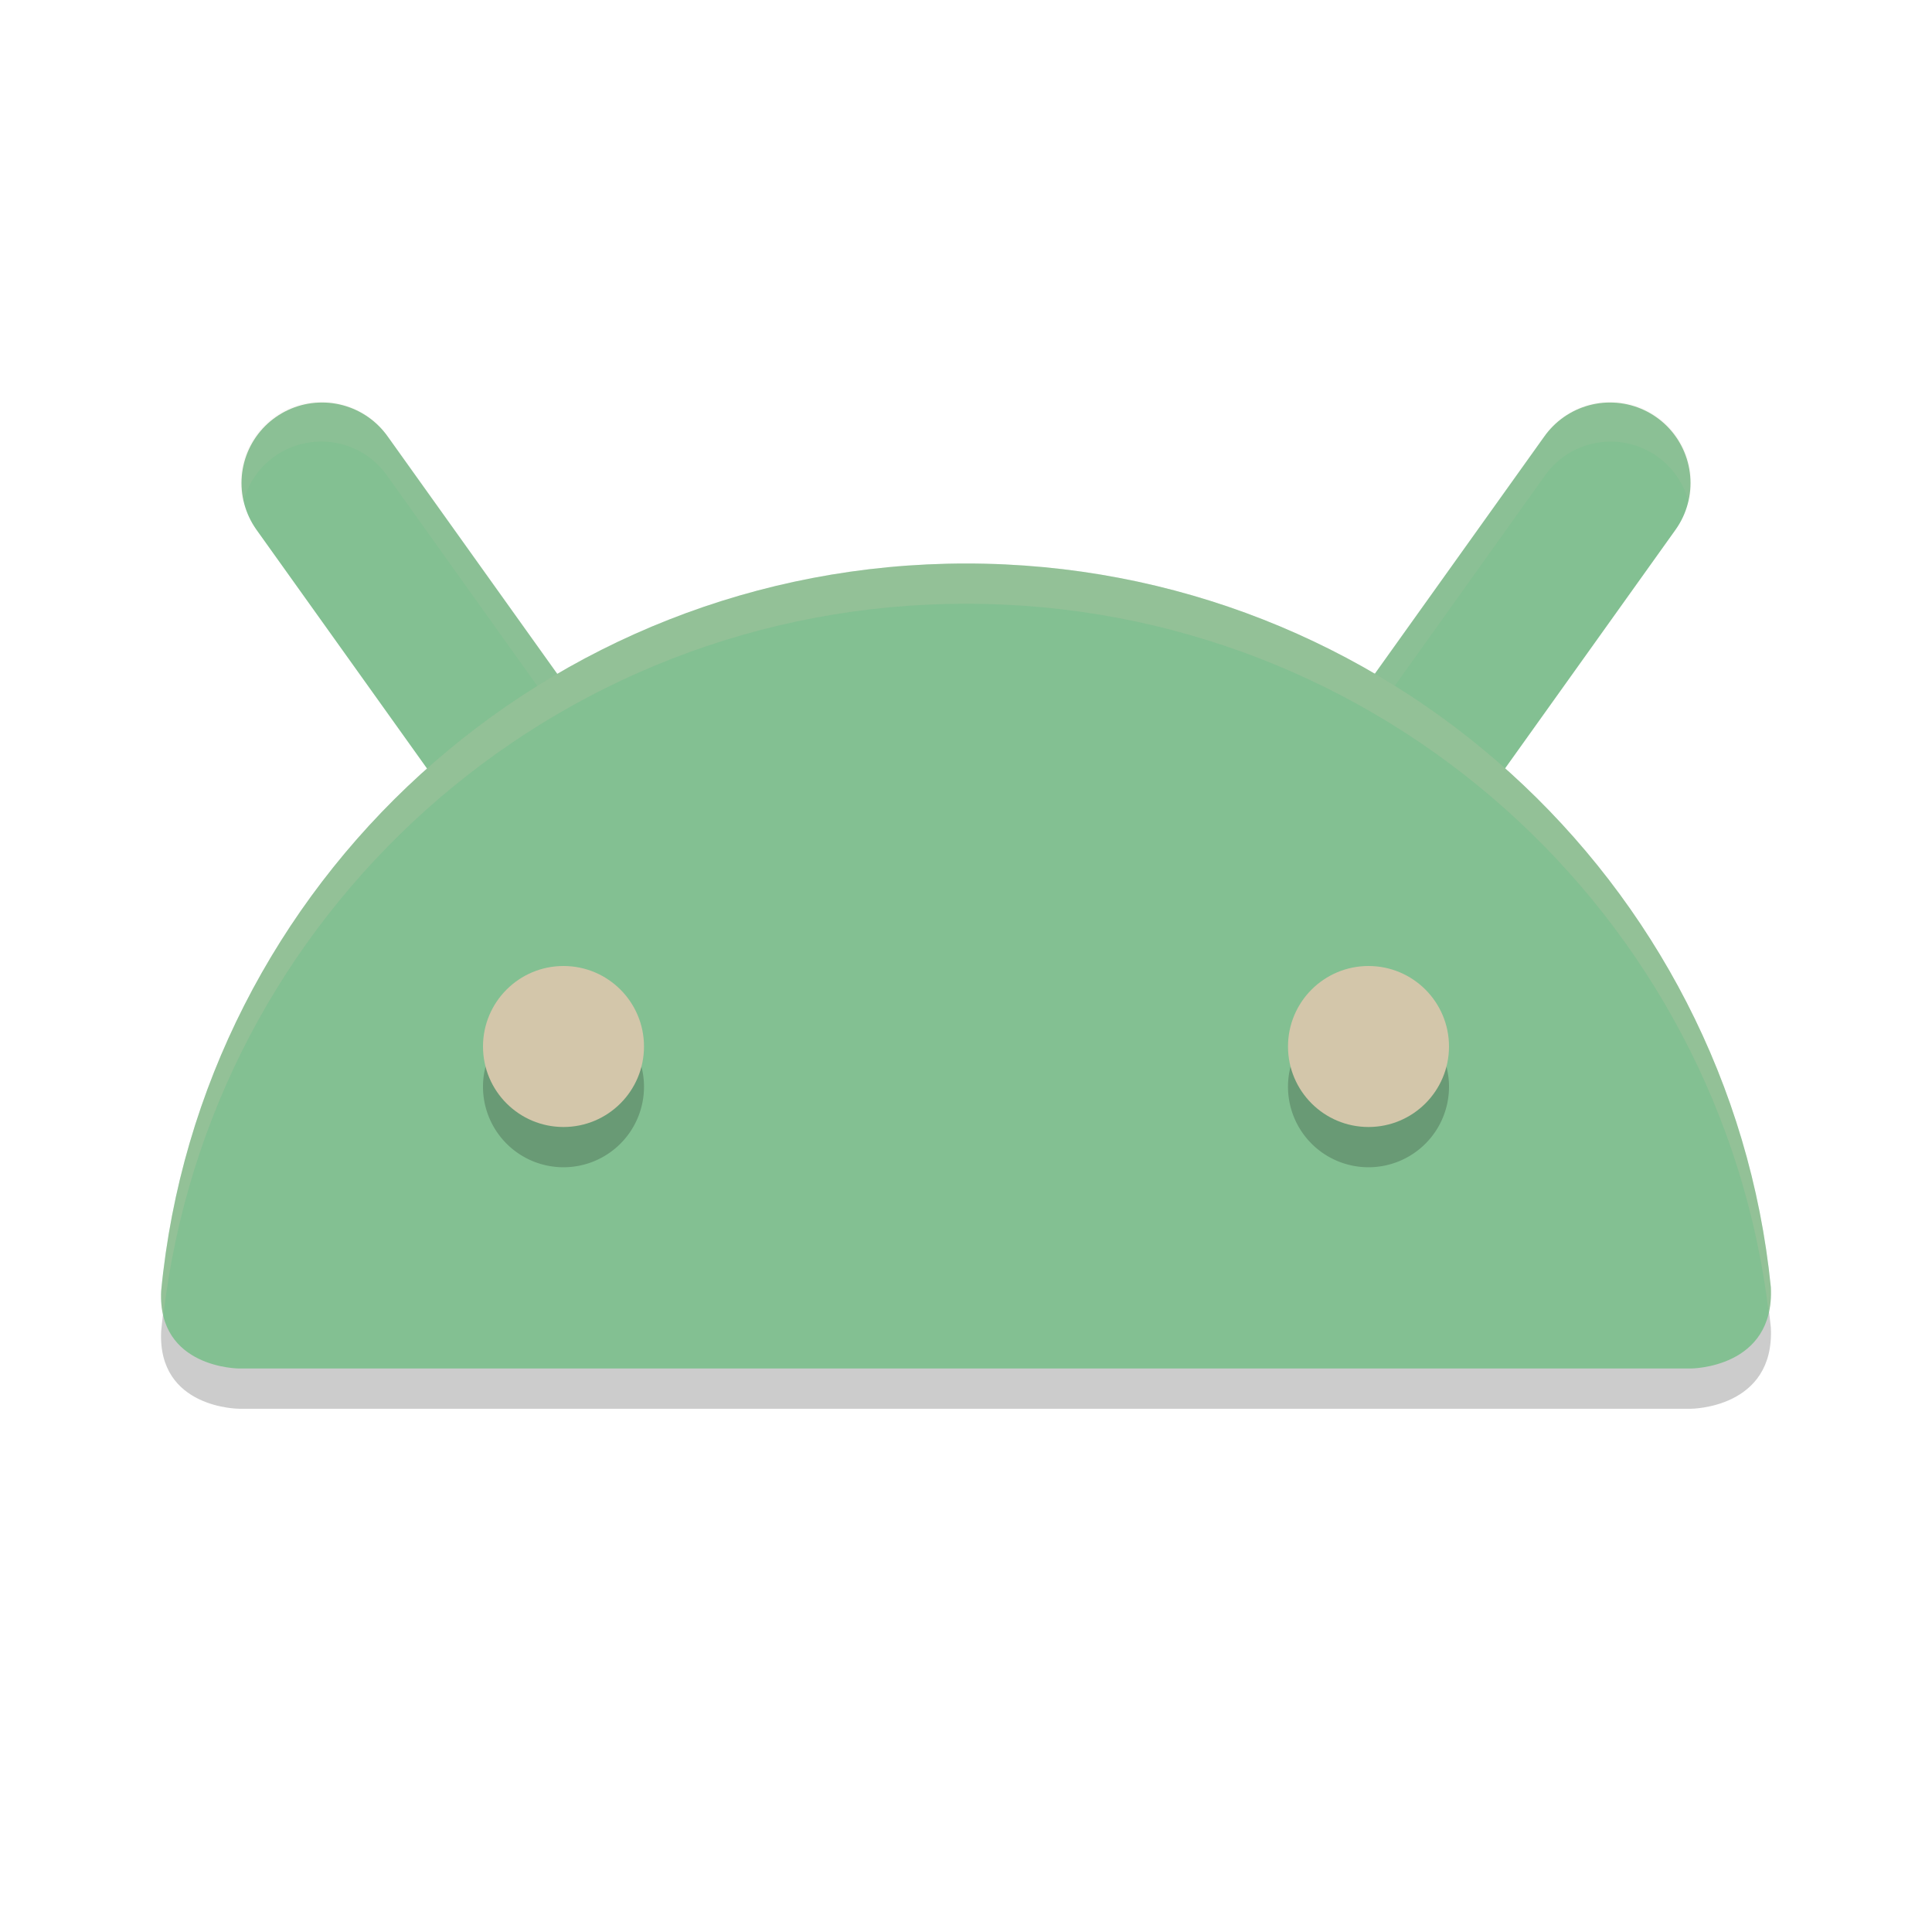 <svg xmlns="http://www.w3.org/2000/svg" width="24" height="24" version="1.1">
 <path style="opacity:0.2" d="M 21.004,17.5 H 2.971 c 0,0 -1.015,0 -0.969,-0.962 C 2.488,11.466 6.78,7.5 12.002,7.5 c 5.206,0 9.487,3.941 9.996,8.989 C 22.049,17.5 21.004,17.5 21.004,17.5 Z"/>
 <path style="fill:none;stroke:#83c092;stroke-width:2;stroke-linecap:round" d="M 6.5,9.5 4,6"/>
 <path style="fill:none;stroke:#83c092;stroke-width:2;stroke-linecap:round" d="M 17.5,9.5 20,6"/>
 <path style="opacity:0.1;fill:#d3c6aa" d="M 3.957 4.988 A 1 1 0 0 0 3.021 6.238 A 1 1 0 0 1 3.957 5.486 A 1 1 0 0 1 4.814 5.916 L 7.314 9.416 A 1.001 1.001 0 0 1 7.469 9.748 A 1.001 1.001 0 0 0 7.314 8.918 L 4.814 5.418 A 1 1 0 0 0 3.957 4.988 z M 20.014 4.988 A 1 1 0 0 0 19.186 5.418 L 16.686 8.918 A 1.001 1.001 0 0 0 16.531 9.75 A 1.001 1.001 0 0 1 16.686 9.416 L 19.186 5.916 A 1 1 0 0 1 20.014 5.486 A 1 1 0 0 1 20.977 6.238 A 1 1 0 0 0 20.014 4.988 z"/>
 <path style="fill:#83c092" d="M 21.004,17 H 2.971 c 0,0 -1.015,0 -0.969,-0.962 C 2.488,10.966 6.78,7 12.002,7 c 5.206,0 9.487,3.941 9.996,8.989 C 22.049,17 21.004,17 21.004,17 Z"/>
 <path style="opacity:0.2" d="m 7,12.5 a 1,1 0 0 0 -1,1 1,1 0 0 0 1,1 1,1 0 0 0 1,-1 1,1 0 0 0 -1,-1 z m 10,0 a 1,1 0 0 0 -1,1 1,1 0 0 0 1,1 1,1 0 0 0 1,-1 1,1 0 0 0 -1,-1 z"/>
 <circle style="fill:#d3c6aa" cx="7" cy="13" r="1"/>
 <circle style="fill:#d3c6aa" cx="-17" cy="13" r="1" transform="scale(-1,1)"/>
 <path style="opacity:0.2;fill:#d3c6aa" d="m 12.002,7 c -5.222,0 -9.513,3.966 -10,9.037 -0.006,0.117 0.005,0.219 0.027,0.309 C 2.605,11.367 6.846,7.5 12.002,7.5 c 5.144,0 9.378,3.85 9.97,8.812 0.022,-0.094 0.032,-0.201 0.026,-0.322 C 21.489,10.941 17.208,7 12.002,7 Z"/>
</svg>
